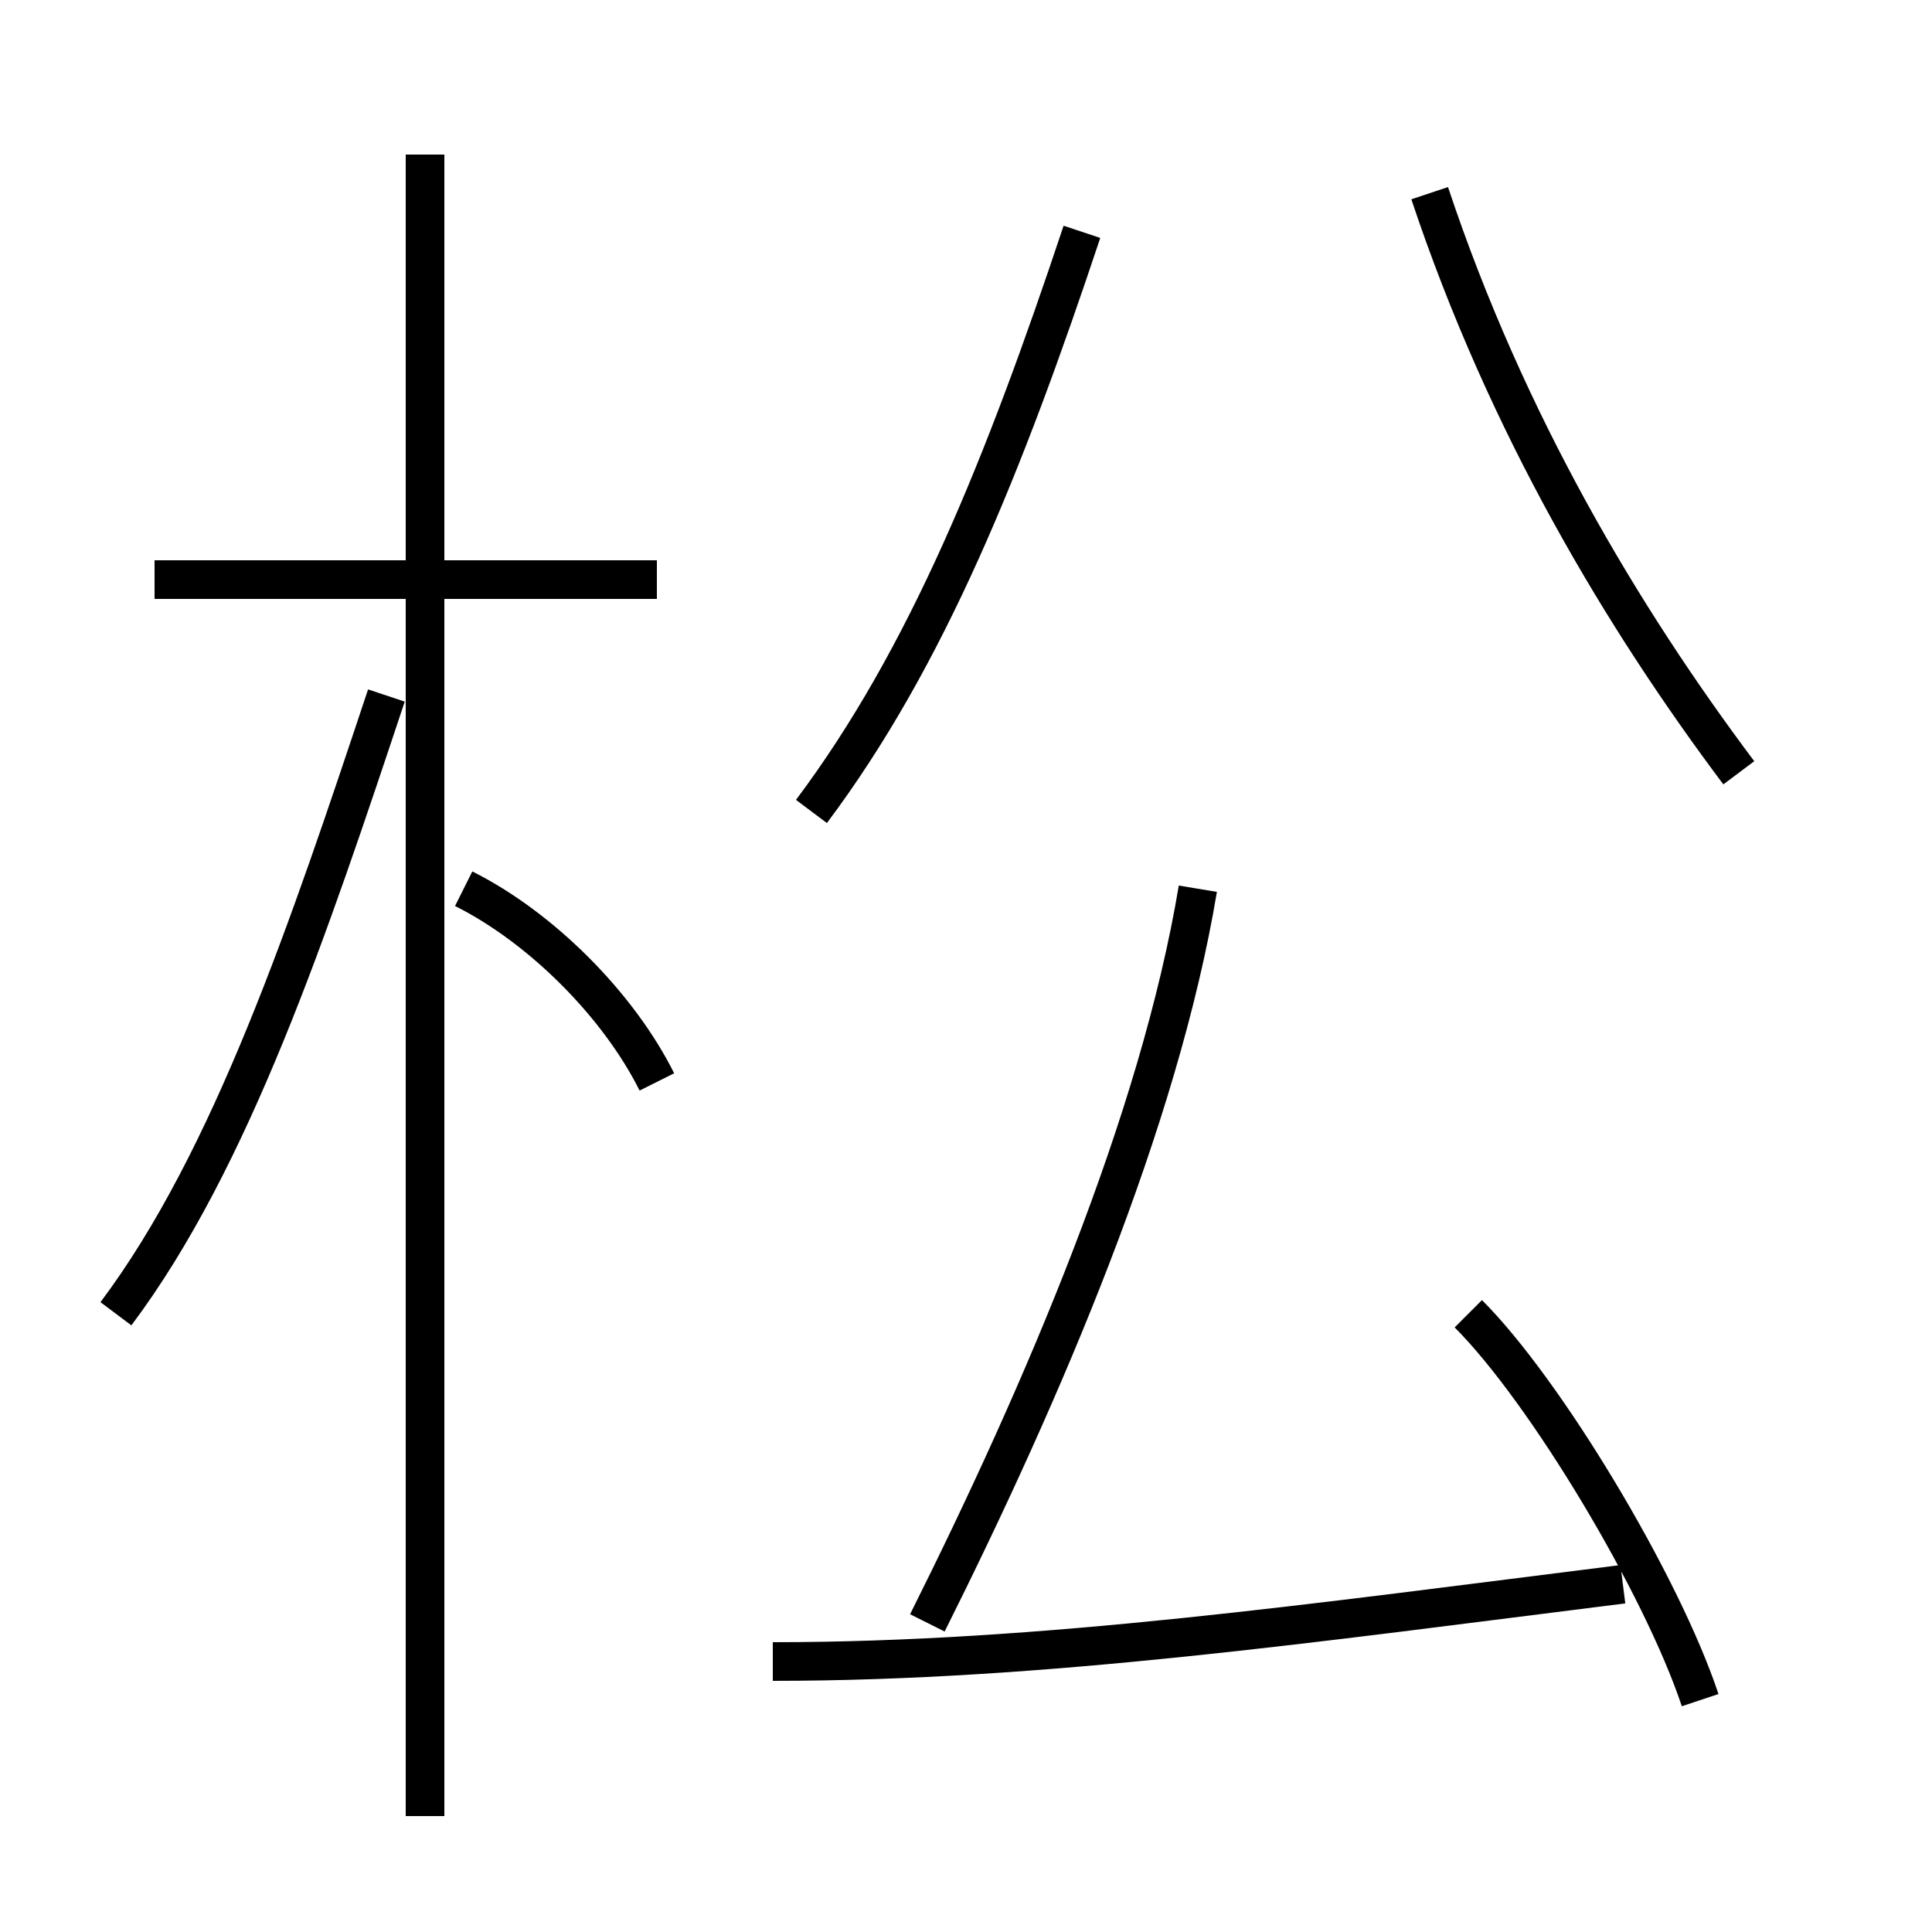 <?xml version='1.0' encoding='utf8'?>
<svg viewBox="0.0 -6.0 50.0 50.0" version="1.1" xmlns="http://www.w3.org/2000/svg">
<rect x="0.0" y="-6.0" width="50.0" height="50.0" fill="#808080" stroke="none"/>
<rect x="-1000" y="-1000" width="2000" height="2000" stroke="white" fill="white"/>
<g style="fill:white;stroke:#000000;  stroke-width:1">
<path d="M 24 -2 C 27 -8 30 -15 31 -21 M 3 -10 C 6 -14 8 -20 10 -26 M 11 3 L 11 -40 M 20 -1 C 27 -1 34 -2 42 -3 M 17 -16 C 16 -18 14 -20 12 -21 M 17 -29 L 4 -29 M 44 0 C 43 -3 40 -8 38 -10 M 21 -23 C 24 -27 26 -32 28 -38 M 45 -24 C 42 -28 39 -33 37 -39" transform="translate(0.0 38.0)" />
</g>
</svg>